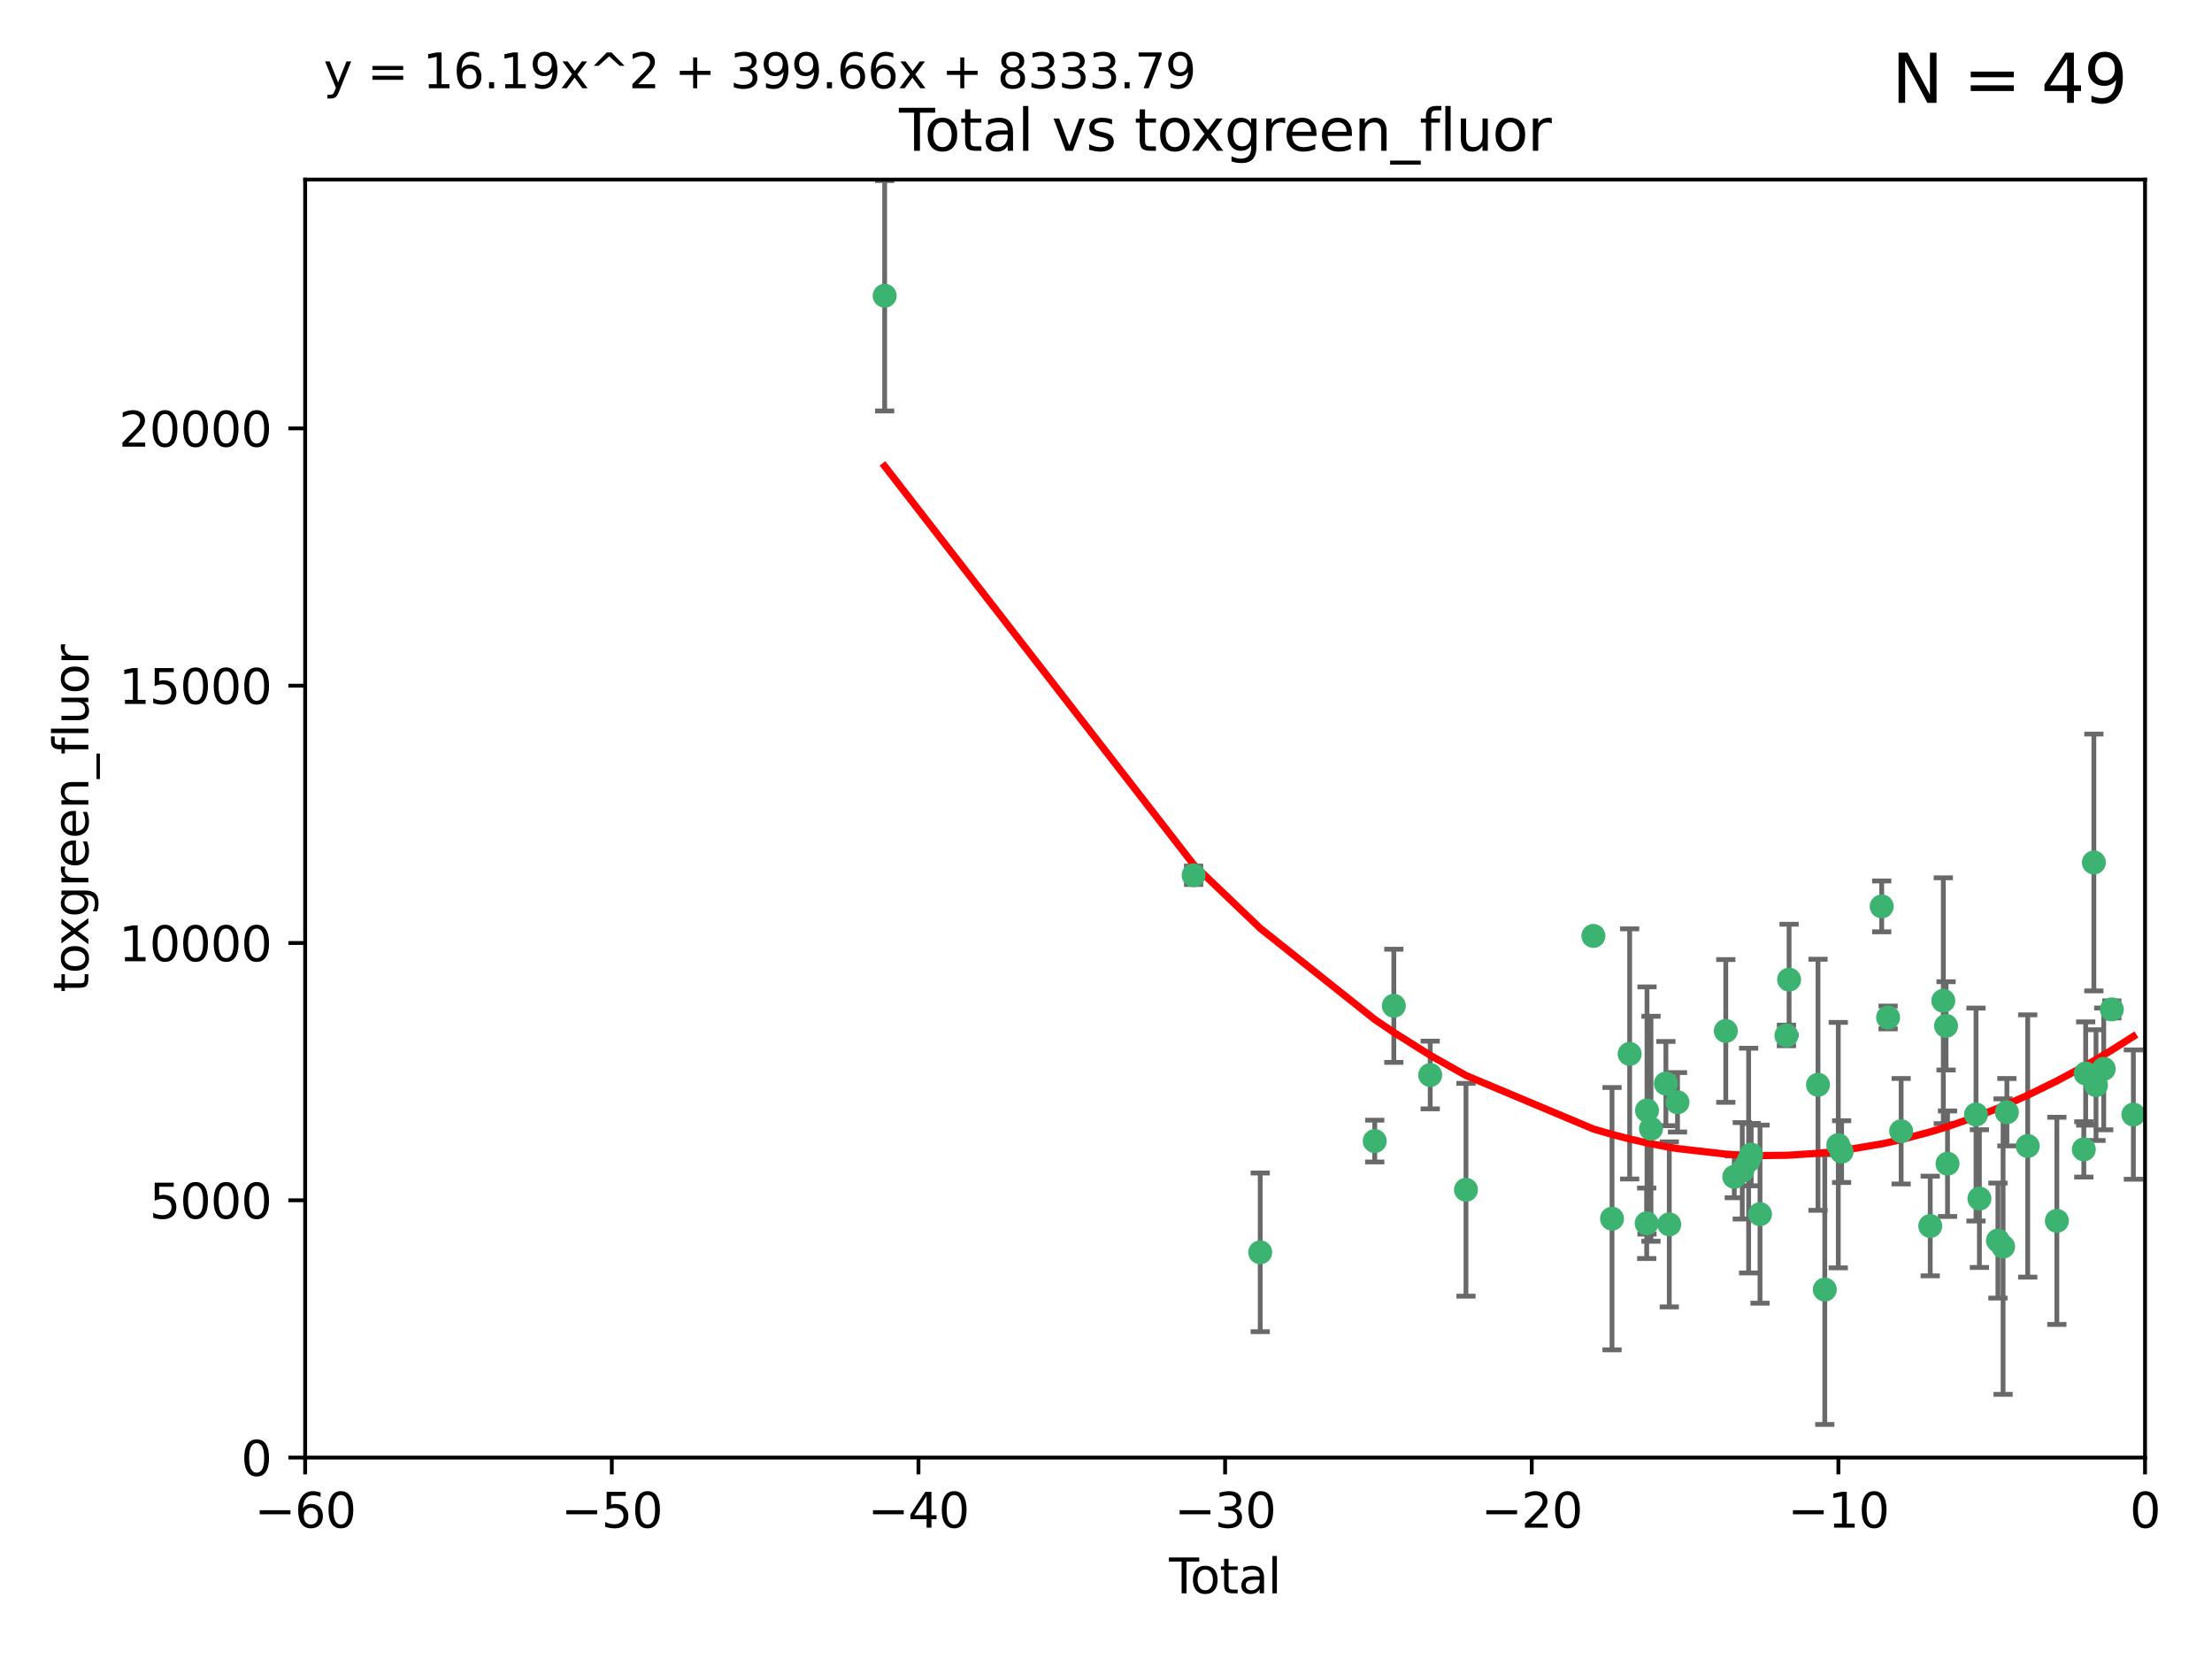 <?xml version="1.0" encoding="utf-8" standalone="no"?>
<!DOCTYPE svg PUBLIC "-//W3C//DTD SVG 1.1//EN"
  "http://www.w3.org/Graphics/SVG/1.1/DTD/svg11.dtd">
<svg xmlns:xlink="http://www.w3.org/1999/xlink" width="460.8pt" height="345.6pt" viewBox="0 0 460.8 345.6" xmlns="http://www.w3.org/2000/svg" version="1.1">
 <defs>
  <style type="text/css">*{stroke-linejoin: round; stroke-linecap: butt}</style>
 </defs>
 <g id="figure_1">
  <g id="patch_1">
   <path d="M 0 345.6 
L 460.8 345.6 
L 460.8 0 
L 0 0 
z
" style="fill: #ffffff"/>
  </g>
  <g id="axes_1">
   <g id="patch_2">
    <path d="M 63.571 303.64 
L 446.85 303.64 
L 446.85 37.411 
L 63.571 37.411 
z
" style="fill: #ffffff"/>
   </g>
   <g id="PathCollection_1">
    <defs>
     <path id="m7591c894c9" d="M 0 1.118 
C 0.297 1.118 0.581 1 0.791 0.791 
C 1 0.581 1.118 0.297 1.118 0 
C 1.118 -0.297 1 -0.581 0.791 -0.791 
C 0.581 -1 0.297 -1.118 0 -1.118 
C -0.297 -1.118 -0.581 -1 -0.791 -0.791 
C -1 -0.581 -1.118 -0.297 -1.118 0 
C -1.118 0.297 -1 0.581 -0.791 0.791 
C -0.581 1 -0.297 1.118 0 1.118 
z
" style="stroke: #3cb371"/>
    </defs>
    <g clip-path="url(#pc60fc31aae)">
     <use xlink:href="#m7591c894c9" x="184.294" y="61.614" style="fill: #3cb371; stroke: #3cb371"/>
     <use xlink:href="#m7591c894c9" x="248.655" y="182.332" style="fill: #3cb371; stroke: #3cb371"/>
     <use xlink:href="#m7591c894c9" x="262.527" y="260.882" style="fill: #3cb371; stroke: #3cb371"/>
     <use xlink:href="#m7591c894c9" x="286.384" y="237.705" style="fill: #3cb371; stroke: #3cb371"/>
     <use xlink:href="#m7591c894c9" x="290.359" y="209.523" style="fill: #3cb371; stroke: #3cb371"/>
     <use xlink:href="#m7591c894c9" x="297.94" y="223.946" style="fill: #3cb371; stroke: #3cb371"/>
     <use xlink:href="#m7591c894c9" x="305.391" y="247.854" style="fill: #3cb371; stroke: #3cb371"/>
     <use xlink:href="#m7591c894c9" x="331.936" y="194.97" style="fill: #3cb371; stroke: #3cb371"/>
     <use xlink:href="#m7591c894c9" x="335.814" y="253.874" style="fill: #3cb371; stroke: #3cb371"/>
     <use xlink:href="#m7591c894c9" x="339.487" y="219.551" style="fill: #3cb371; stroke: #3cb371"/>
     <use xlink:href="#m7591c894c9" x="343.038" y="254.837" style="fill: #3cb371; stroke: #3cb371"/>
     <use xlink:href="#m7591c894c9" x="343.102" y="231.332" style="fill: #3cb371; stroke: #3cb371"/>
     <use xlink:href="#m7591c894c9" x="343.931" y="235.142" style="fill: #3cb371; stroke: #3cb371"/>
     <use xlink:href="#m7591c894c9" x="347.037" y="225.726" style="fill: #3cb371; stroke: #3cb371"/>
     <use xlink:href="#m7591c894c9" x="347.742" y="255.06" style="fill: #3cb371; stroke: #3cb371"/>
     <use xlink:href="#m7591c894c9" x="349.456" y="229.629" style="fill: #3cb371; stroke: #3cb371"/>
     <use xlink:href="#m7591c894c9" x="359.516" y="214.763" style="fill: #3cb371; stroke: #3cb371"/>
     <use xlink:href="#m7591c894c9" x="361.283" y="245.158" style="fill: #3cb371; stroke: #3cb371"/>
     <use xlink:href="#m7591c894c9" x="362.948" y="243.9" style="fill: #3cb371; stroke: #3cb371"/>
     <use xlink:href="#m7591c894c9" x="364.272" y="241.77" style="fill: #3cb371; stroke: #3cb371"/>
     <use xlink:href="#m7591c894c9" x="364.803" y="240.53" style="fill: #3cb371; stroke: #3cb371"/>
     <use xlink:href="#m7591c894c9" x="366.641" y="252.93" style="fill: #3cb371; stroke: #3cb371"/>
     <use xlink:href="#m7591c894c9" x="372.144" y="215.703" style="fill: #3cb371; stroke: #3cb371"/>
     <use xlink:href="#m7591c894c9" x="372.7" y="204.074" style="fill: #3cb371; stroke: #3cb371"/>
     <use xlink:href="#m7591c894c9" x="378.726" y="225.982" style="fill: #3cb371; stroke: #3cb371"/>
     <use xlink:href="#m7591c894c9" x="380.137" y="268.646" style="fill: #3cb371; stroke: #3cb371"/>
     <use xlink:href="#m7591c894c9" x="382.948" y="238.546" style="fill: #3cb371; stroke: #3cb371"/>
     <use xlink:href="#m7591c894c9" x="383.643" y="239.903" style="fill: #3cb371; stroke: #3cb371"/>
     <use xlink:href="#m7591c894c9" x="391.995" y="188.817" style="fill: #3cb371; stroke: #3cb371"/>
     <use xlink:href="#m7591c894c9" x="393.325" y="211.954" style="fill: #3cb371; stroke: #3cb371"/>
     <use xlink:href="#m7591c894c9" x="396.044" y="235.652" style="fill: #3cb371; stroke: #3cb371"/>
     <use xlink:href="#m7591c894c9" x="402.103" y="255.398" style="fill: #3cb371; stroke: #3cb371"/>
     <use xlink:href="#m7591c894c9" x="404.828" y="208.467" style="fill: #3cb371; stroke: #3cb371"/>
     <use xlink:href="#m7591c894c9" x="405.4" y="213.709" style="fill: #3cb371; stroke: #3cb371"/>
     <use xlink:href="#m7591c894c9" x="405.704" y="242.42" style="fill: #3cb371; stroke: #3cb371"/>
     <use xlink:href="#m7591c894c9" x="411.637" y="232.178" style="fill: #3cb371; stroke: #3cb371"/>
     <use xlink:href="#m7591c894c9" x="412.347" y="249.688" style="fill: #3cb371; stroke: #3cb371"/>
     <use xlink:href="#m7591c894c9" x="416.205" y="258.434" style="fill: #3cb371; stroke: #3cb371"/>
     <use xlink:href="#m7591c894c9" x="417.282" y="259.693" style="fill: #3cb371; stroke: #3cb371"/>
     <use xlink:href="#m7591c894c9" x="418.073" y="231.695" style="fill: #3cb371; stroke: #3cb371"/>
     <use xlink:href="#m7591c894c9" x="422.412" y="238.73" style="fill: #3cb371; stroke: #3cb371"/>
     <use xlink:href="#m7591c894c9" x="428.481" y="254.326" style="fill: #3cb371; stroke: #3cb371"/>
     <use xlink:href="#m7591c894c9" x="434.097" y="239.436" style="fill: #3cb371; stroke: #3cb371"/>
     <use xlink:href="#m7591c894c9" x="434.484" y="223.629" style="fill: #3cb371; stroke: #3cb371"/>
     <use xlink:href="#m7591c894c9" x="436.193" y="179.671" style="fill: #3cb371; stroke: #3cb371"/>
     <use xlink:href="#m7591c894c9" x="436.637" y="226.048" style="fill: #3cb371; stroke: #3cb371"/>
     <use xlink:href="#m7591c894c9" x="438.245" y="222.67" style="fill: #3cb371; stroke: #3cb371"/>
     <use xlink:href="#m7591c894c9" x="439.928" y="210.275" style="fill: #3cb371; stroke: #3cb371"/>
     <use xlink:href="#m7591c894c9" x="444.423" y="232.185" style="fill: #3cb371; stroke: #3cb371"/>
    </g>
   </g>
   <g id="matplotlib.axis_1">
    <g id="xtick_1">
     <g id="line2d_1">
      <defs>
       <path id="m8a2d6b032f" d="M 0 0 
L 0 3.5 
" style="stroke: #000000; stroke-width: 0.8"/>
      </defs>
      <g>
       <use xlink:href="#m8a2d6b032f" x="63.571" y="303.64" style="stroke: #000000; stroke-width: 0.8"/>
      </g>
     </g>
     <g id="text_1">
      <!-- −60 -->
      <g transform="translate(53.019 318.238)scale(0.1 -0.1)">
       <defs>
        <path id="DejaVuSans-2212" d="M 678 2272 
L 4684 2272 
L 4684 1741 
L 678 1741 
L 678 2272 
z
" transform="scale(0.016)"/>
        <path id="DejaVuSans-36" d="M 2113 2584 
Q 1688 2584 1439 2293 
Q 1191 2003 1191 1497 
Q 1191 994 1439 701 
Q 1688 409 2113 409 
Q 2538 409 2786 701 
Q 3034 994 3034 1497 
Q 3034 2003 2786 2293 
Q 2538 2584 2113 2584 
z
M 3366 4563 
L 3366 3988 
Q 3128 4100 2886 4159 
Q 2644 4219 2406 4219 
Q 1781 4219 1451 3797 
Q 1122 3375 1075 2522 
Q 1259 2794 1537 2939 
Q 1816 3084 2150 3084 
Q 2853 3084 3261 2657 
Q 3669 2231 3669 1497 
Q 3669 778 3244 343 
Q 2819 -91 2113 -91 
Q 1303 -91 875 529 
Q 447 1150 447 2328 
Q 447 3434 972 4092 
Q 1497 4750 2381 4750 
Q 2619 4750 2861 4703 
Q 3103 4656 3366 4563 
z
" transform="scale(0.016)"/>
        <path id="DejaVuSans-30" d="M 2034 4250 
Q 1547 4250 1301 3770 
Q 1056 3291 1056 2328 
Q 1056 1369 1301 889 
Q 1547 409 2034 409 
Q 2525 409 2770 889 
Q 3016 1369 3016 2328 
Q 3016 3291 2770 3770 
Q 2525 4250 2034 4250 
z
M 2034 4750 
Q 2819 4750 3233 4129 
Q 3647 3509 3647 2328 
Q 3647 1150 3233 529 
Q 2819 -91 2034 -91 
Q 1250 -91 836 529 
Q 422 1150 422 2328 
Q 422 3509 836 4129 
Q 1250 4750 2034 4750 
z
" transform="scale(0.016)"/>
       </defs>
       <use xlink:href="#DejaVuSans-2212"/>
       <use xlink:href="#DejaVuSans-36" x="83.789"/>
       <use xlink:href="#DejaVuSans-30" x="147.412"/>
      </g>
     </g>
    </g>
    <g id="xtick_2">
     <g id="line2d_2">
      <g>
       <use xlink:href="#m8a2d6b032f" x="127.451" y="303.64" style="stroke: #000000; stroke-width: 0.8"/>
      </g>
     </g>
     <g id="text_2">
      <!-- −50 -->
      <g transform="translate(116.899 318.238)scale(0.1 -0.1)">
       <defs>
        <path id="DejaVuSans-35" d="M 691 4666 
L 3169 4666 
L 3169 4134 
L 1269 4134 
L 1269 2991 
Q 1406 3038 1543 3061 
Q 1681 3084 1819 3084 
Q 2600 3084 3056 2656 
Q 3513 2228 3513 1497 
Q 3513 744 3044 326 
Q 2575 -91 1722 -91 
Q 1428 -91 1123 -41 
Q 819 9 494 109 
L 494 744 
Q 775 591 1075 516 
Q 1375 441 1709 441 
Q 2250 441 2565 725 
Q 2881 1009 2881 1497 
Q 2881 1984 2565 2268 
Q 2250 2553 1709 2553 
Q 1456 2553 1204 2497 
Q 953 2441 691 2322 
L 691 4666 
z
" transform="scale(0.016)"/>
       </defs>
       <use xlink:href="#DejaVuSans-2212"/>
       <use xlink:href="#DejaVuSans-35" x="83.789"/>
       <use xlink:href="#DejaVuSans-30" x="147.412"/>
      </g>
     </g>
    </g>
    <g id="xtick_3">
     <g id="line2d_3">
      <g>
       <use xlink:href="#m8a2d6b032f" x="191.331" y="303.64" style="stroke: #000000; stroke-width: 0.8"/>
      </g>
     </g>
     <g id="text_3">
      <!-- −40 -->
      <g transform="translate(180.778 318.238)scale(0.1 -0.1)">
       <defs>
        <path id="DejaVuSans-34" d="M 2419 4116 
L 825 1625 
L 2419 1625 
L 2419 4116 
z
M 2253 4666 
L 3047 4666 
L 3047 1625 
L 3713 1625 
L 3713 1100 
L 3047 1100 
L 3047 0 
L 2419 0 
L 2419 1100 
L 313 1100 
L 313 1709 
L 2253 4666 
z
" transform="scale(0.016)"/>
       </defs>
       <use xlink:href="#DejaVuSans-2212"/>
       <use xlink:href="#DejaVuSans-34" x="83.789"/>
       <use xlink:href="#DejaVuSans-30" x="147.412"/>
      </g>
     </g>
    </g>
    <g id="xtick_4">
     <g id="line2d_4">
      <g>
       <use xlink:href="#m8a2d6b032f" x="255.211" y="303.64" style="stroke: #000000; stroke-width: 0.8"/>
      </g>
     </g>
     <g id="text_4">
      <!-- −30 -->
      <g transform="translate(244.658 318.238)scale(0.1 -0.1)">
       <defs>
        <path id="DejaVuSans-33" d="M 2597 2516 
Q 3050 2419 3304 2112 
Q 3559 1806 3559 1356 
Q 3559 666 3084 287 
Q 2609 -91 1734 -91 
Q 1441 -91 1130 -33 
Q 819 25 488 141 
L 488 750 
Q 750 597 1062 519 
Q 1375 441 1716 441 
Q 2309 441 2620 675 
Q 2931 909 2931 1356 
Q 2931 1769 2642 2001 
Q 2353 2234 1838 2234 
L 1294 2234 
L 1294 2753 
L 1863 2753 
Q 2328 2753 2575 2939 
Q 2822 3125 2822 3475 
Q 2822 3834 2567 4026 
Q 2313 4219 1838 4219 
Q 1578 4219 1281 4162 
Q 984 4106 628 3988 
L 628 4550 
Q 988 4650 1302 4700 
Q 1616 4750 1894 4750 
Q 2613 4750 3031 4423 
Q 3450 4097 3450 3541 
Q 3450 3153 3228 2886 
Q 3006 2619 2597 2516 
z
" transform="scale(0.016)"/>
       </defs>
       <use xlink:href="#DejaVuSans-2212"/>
       <use xlink:href="#DejaVuSans-33" x="83.789"/>
       <use xlink:href="#DejaVuSans-30" x="147.412"/>
      </g>
     </g>
    </g>
    <g id="xtick_5">
     <g id="line2d_5">
      <g>
       <use xlink:href="#m8a2d6b032f" x="319.09" y="303.64" style="stroke: #000000; stroke-width: 0.8"/>
      </g>
     </g>
     <g id="text_5">
      <!-- −20 -->
      <g transform="translate(308.538 318.238)scale(0.1 -0.1)">
       <defs>
        <path id="DejaVuSans-32" d="M 1228 531 
L 3431 531 
L 3431 0 
L 469 0 
L 469 531 
Q 828 903 1448 1529 
Q 2069 2156 2228 2338 
Q 2531 2678 2651 2914 
Q 2772 3150 2772 3378 
Q 2772 3750 2511 3984 
Q 2250 4219 1831 4219 
Q 1534 4219 1204 4116 
Q 875 4013 500 3803 
L 500 4441 
Q 881 4594 1212 4672 
Q 1544 4750 1819 4750 
Q 2544 4750 2975 4387 
Q 3406 4025 3406 3419 
Q 3406 3131 3298 2873 
Q 3191 2616 2906 2266 
Q 2828 2175 2409 1742 
Q 1991 1309 1228 531 
z
" transform="scale(0.016)"/>
       </defs>
       <use xlink:href="#DejaVuSans-2212"/>
       <use xlink:href="#DejaVuSans-32" x="83.789"/>
       <use xlink:href="#DejaVuSans-30" x="147.412"/>
      </g>
     </g>
    </g>
    <g id="xtick_6">
     <g id="line2d_6">
      <g>
       <use xlink:href="#m8a2d6b032f" x="382.97" y="303.64" style="stroke: #000000; stroke-width: 0.8"/>
      </g>
     </g>
     <g id="text_6">
      <!-- −10 -->
      <g transform="translate(372.418 318.238)scale(0.1 -0.1)">
       <defs>
        <path id="DejaVuSans-31" d="M 794 531 
L 1825 531 
L 1825 4091 
L 703 3866 
L 703 4441 
L 1819 4666 
L 2450 4666 
L 2450 531 
L 3481 531 
L 3481 0 
L 794 0 
L 794 531 
z
" transform="scale(0.016)"/>
       </defs>
       <use xlink:href="#DejaVuSans-2212"/>
       <use xlink:href="#DejaVuSans-31" x="83.789"/>
       <use xlink:href="#DejaVuSans-30" x="147.412"/>
      </g>
     </g>
    </g>
    <g id="xtick_7">
     <g id="line2d_7">
      <g>
       <use xlink:href="#m8a2d6b032f" x="446.85" y="303.64" style="stroke: #000000; stroke-width: 0.8"/>
      </g>
     </g>
     <g id="text_7">
      <!-- 0 -->
      <g transform="translate(443.669 318.238)scale(0.1 -0.1)">
       <use xlink:href="#DejaVuSans-30"/>
      </g>
     </g>
    </g>
    <g id="text_8">
     <!-- Total -->
     <g transform="translate(243.534 331.917)scale(0.1 -0.1)">
      <defs>
       <path id="DejaVuSans-54" d="M -19 4666 
L 3928 4666 
L 3928 4134 
L 2272 4134 
L 2272 0 
L 1638 0 
L 1638 4134 
L -19 4134 
L -19 4666 
z
" transform="scale(0.016)"/>
       <path id="DejaVuSans-6f" d="M 1959 3097 
Q 1497 3097 1228 2736 
Q 959 2375 959 1747 
Q 959 1119 1226 758 
Q 1494 397 1959 397 
Q 2419 397 2687 759 
Q 2956 1122 2956 1747 
Q 2956 2369 2687 2733 
Q 2419 3097 1959 3097 
z
M 1959 3584 
Q 2709 3584 3137 3096 
Q 3566 2609 3566 1747 
Q 3566 888 3137 398 
Q 2709 -91 1959 -91 
Q 1206 -91 779 398 
Q 353 888 353 1747 
Q 353 2609 779 3096 
Q 1206 3584 1959 3584 
z
" transform="scale(0.016)"/>
       <path id="DejaVuSans-74" d="M 1172 4494 
L 1172 3500 
L 2356 3500 
L 2356 3053 
L 1172 3053 
L 1172 1153 
Q 1172 725 1289 603 
Q 1406 481 1766 481 
L 2356 481 
L 2356 0 
L 1766 0 
Q 1100 0 847 248 
Q 594 497 594 1153 
L 594 3053 
L 172 3053 
L 172 3500 
L 594 3500 
L 594 4494 
L 1172 4494 
z
" transform="scale(0.016)"/>
       <path id="DejaVuSans-61" d="M 2194 1759 
Q 1497 1759 1228 1600 
Q 959 1441 959 1056 
Q 959 750 1161 570 
Q 1363 391 1709 391 
Q 2188 391 2477 730 
Q 2766 1069 2766 1631 
L 2766 1759 
L 2194 1759 
z
M 3341 1997 
L 3341 0 
L 2766 0 
L 2766 531 
Q 2569 213 2275 61 
Q 1981 -91 1556 -91 
Q 1019 -91 701 211 
Q 384 513 384 1019 
Q 384 1609 779 1909 
Q 1175 2209 1959 2209 
L 2766 2209 
L 2766 2266 
Q 2766 2663 2505 2880 
Q 2244 3097 1772 3097 
Q 1472 3097 1187 3025 
Q 903 2953 641 2809 
L 641 3341 
Q 956 3463 1253 3523 
Q 1550 3584 1831 3584 
Q 2591 3584 2966 3190 
Q 3341 2797 3341 1997 
z
" transform="scale(0.016)"/>
       <path id="DejaVuSans-6c" d="M 603 4863 
L 1178 4863 
L 1178 0 
L 603 0 
L 603 4863 
z
" transform="scale(0.016)"/>
      </defs>
      <use xlink:href="#DejaVuSans-54"/>
      <use xlink:href="#DejaVuSans-6f" x="44.084"/>
      <use xlink:href="#DejaVuSans-74" x="105.266"/>
      <use xlink:href="#DejaVuSans-61" x="144.475"/>
      <use xlink:href="#DejaVuSans-6c" x="205.754"/>
     </g>
    </g>
   </g>
   <g id="matplotlib.axis_2">
    <g id="ytick_1">
     <g id="line2d_8">
      <defs>
       <path id="m6b37a0cf6c" d="M 0 0 
L -3.5 0 
" style="stroke: #000000; stroke-width: 0.8"/>
      </defs>
      <g>
       <use xlink:href="#m6b37a0cf6c" x="63.571" y="303.64" style="stroke: #000000; stroke-width: 0.8"/>
      </g>
     </g>
     <g id="text_9">
      <!-- 0 -->
      <g transform="translate(50.209 307.439)scale(0.1 -0.1)">
       <use xlink:href="#DejaVuSans-30"/>
      </g>
     </g>
    </g>
    <g id="ytick_2">
     <g id="line2d_9">
      <g>
       <use xlink:href="#m6b37a0cf6c" x="63.571" y="250.04" style="stroke: #000000; stroke-width: 0.8"/>
      </g>
     </g>
     <g id="text_10">
      <!-- 5000 -->
      <g transform="translate(31.121 253.84)scale(0.1 -0.1)">
       <use xlink:href="#DejaVuSans-35"/>
       <use xlink:href="#DejaVuSans-30" x="63.623"/>
       <use xlink:href="#DejaVuSans-30" x="127.246"/>
       <use xlink:href="#DejaVuSans-30" x="190.869"/>
      </g>
     </g>
    </g>
    <g id="ytick_3">
     <g id="line2d_10">
      <g>
       <use xlink:href="#m6b37a0cf6c" x="63.571" y="196.441" style="stroke: #000000; stroke-width: 0.8"/>
      </g>
     </g>
     <g id="text_11">
      <!-- 10000 -->
      <g transform="translate(24.759 200.24)scale(0.1 -0.1)">
       <use xlink:href="#DejaVuSans-31"/>
       <use xlink:href="#DejaVuSans-30" x="63.623"/>
       <use xlink:href="#DejaVuSans-30" x="127.246"/>
       <use xlink:href="#DejaVuSans-30" x="190.869"/>
       <use xlink:href="#DejaVuSans-30" x="254.492"/>
      </g>
     </g>
    </g>
    <g id="ytick_4">
     <g id="line2d_11">
      <g>
       <use xlink:href="#m6b37a0cf6c" x="63.571" y="142.841" style="stroke: #000000; stroke-width: 0.8"/>
      </g>
     </g>
     <g id="text_12">
      <!-- 15000 -->
      <g transform="translate(24.759 146.64)scale(0.1 -0.1)">
       <use xlink:href="#DejaVuSans-31"/>
       <use xlink:href="#DejaVuSans-35" x="63.623"/>
       <use xlink:href="#DejaVuSans-30" x="127.246"/>
       <use xlink:href="#DejaVuSans-30" x="190.869"/>
       <use xlink:href="#DejaVuSans-30" x="254.492"/>
      </g>
     </g>
    </g>
    <g id="ytick_5">
     <g id="line2d_12">
      <g>
       <use xlink:href="#m6b37a0cf6c" x="63.571" y="89.242" style="stroke: #000000; stroke-width: 0.8"/>
      </g>
     </g>
     <g id="text_13">
      <!-- 20000 -->
      <g transform="translate(24.759 93.041)scale(0.1 -0.1)">
       <use xlink:href="#DejaVuSans-32"/>
       <use xlink:href="#DejaVuSans-30" x="63.623"/>
       <use xlink:href="#DejaVuSans-30" x="127.246"/>
       <use xlink:href="#DejaVuSans-30" x="190.869"/>
       <use xlink:href="#DejaVuSans-30" x="254.492"/>
      </g>
     </g>
    </g>
    <g id="text_14">
     <!-- toxgreen_fluor -->
     <g transform="translate(18.401 206.72)rotate(-90)scale(0.1 -0.1)">
      <defs>
       <path id="DejaVuSans-78" d="M 3513 3500 
L 2247 1797 
L 3578 0 
L 2900 0 
L 1881 1375 
L 863 0 
L 184 0 
L 1544 1831 
L 300 3500 
L 978 3500 
L 1906 2253 
L 2834 3500 
L 3513 3500 
z
" transform="scale(0.016)"/>
       <path id="DejaVuSans-67" d="M 2906 1791 
Q 2906 2416 2648 2759 
Q 2391 3103 1925 3103 
Q 1463 3103 1205 2759 
Q 947 2416 947 1791 
Q 947 1169 1205 825 
Q 1463 481 1925 481 
Q 2391 481 2648 825 
Q 2906 1169 2906 1791 
z
M 3481 434 
Q 3481 -459 3084 -895 
Q 2688 -1331 1869 -1331 
Q 1566 -1331 1297 -1286 
Q 1028 -1241 775 -1147 
L 775 -588 
Q 1028 -725 1275 -790 
Q 1522 -856 1778 -856 
Q 2344 -856 2625 -561 
Q 2906 -266 2906 331 
L 2906 616 
Q 2728 306 2450 153 
Q 2172 0 1784 0 
Q 1141 0 747 490 
Q 353 981 353 1791 
Q 353 2603 747 3093 
Q 1141 3584 1784 3584 
Q 2172 3584 2450 3431 
Q 2728 3278 2906 2969 
L 2906 3500 
L 3481 3500 
L 3481 434 
z
" transform="scale(0.016)"/>
       <path id="DejaVuSans-72" d="M 2631 2963 
Q 2534 3019 2420 3045 
Q 2306 3072 2169 3072 
Q 1681 3072 1420 2755 
Q 1159 2438 1159 1844 
L 1159 0 
L 581 0 
L 581 3500 
L 1159 3500 
L 1159 2956 
Q 1341 3275 1631 3429 
Q 1922 3584 2338 3584 
Q 2397 3584 2469 3576 
Q 2541 3569 2628 3553 
L 2631 2963 
z
" transform="scale(0.016)"/>
       <path id="DejaVuSans-65" d="M 3597 1894 
L 3597 1613 
L 953 1613 
Q 991 1019 1311 708 
Q 1631 397 2203 397 
Q 2534 397 2845 478 
Q 3156 559 3463 722 
L 3463 178 
Q 3153 47 2828 -22 
Q 2503 -91 2169 -91 
Q 1331 -91 842 396 
Q 353 884 353 1716 
Q 353 2575 817 3079 
Q 1281 3584 2069 3584 
Q 2775 3584 3186 3129 
Q 3597 2675 3597 1894 
z
M 3022 2063 
Q 3016 2534 2758 2815 
Q 2500 3097 2075 3097 
Q 1594 3097 1305 2825 
Q 1016 2553 972 2059 
L 3022 2063 
z
" transform="scale(0.016)"/>
       <path id="DejaVuSans-6e" d="M 3513 2113 
L 3513 0 
L 2938 0 
L 2938 2094 
Q 2938 2591 2744 2837 
Q 2550 3084 2163 3084 
Q 1697 3084 1428 2787 
Q 1159 2491 1159 1978 
L 1159 0 
L 581 0 
L 581 3500 
L 1159 3500 
L 1159 2956 
Q 1366 3272 1645 3428 
Q 1925 3584 2291 3584 
Q 2894 3584 3203 3211 
Q 3513 2838 3513 2113 
z
" transform="scale(0.016)"/>
       <path id="DejaVuSans-5f" d="M 3263 -1063 
L 3263 -1509 
L -63 -1509 
L -63 -1063 
L 3263 -1063 
z
" transform="scale(0.016)"/>
       <path id="DejaVuSans-66" d="M 2375 4863 
L 2375 4384 
L 1825 4384 
Q 1516 4384 1395 4259 
Q 1275 4134 1275 3809 
L 1275 3500 
L 2222 3500 
L 2222 3053 
L 1275 3053 
L 1275 0 
L 697 0 
L 697 3053 
L 147 3053 
L 147 3500 
L 697 3500 
L 697 3744 
Q 697 4328 969 4595 
Q 1241 4863 1831 4863 
L 2375 4863 
z
" transform="scale(0.016)"/>
       <path id="DejaVuSans-75" d="M 544 1381 
L 544 3500 
L 1119 3500 
L 1119 1403 
Q 1119 906 1312 657 
Q 1506 409 1894 409 
Q 2359 409 2629 706 
Q 2900 1003 2900 1516 
L 2900 3500 
L 3475 3500 
L 3475 0 
L 2900 0 
L 2900 538 
Q 2691 219 2414 64 
Q 2138 -91 1772 -91 
Q 1169 -91 856 284 
Q 544 659 544 1381 
z
M 1991 3584 
L 1991 3584 
z
" transform="scale(0.016)"/>
      </defs>
      <use xlink:href="#DejaVuSans-74"/>
      <use xlink:href="#DejaVuSans-6f" x="39.209"/>
      <use xlink:href="#DejaVuSans-78" x="97.266"/>
      <use xlink:href="#DejaVuSans-67" x="156.445"/>
      <use xlink:href="#DejaVuSans-72" x="219.922"/>
      <use xlink:href="#DejaVuSans-65" x="258.785"/>
      <use xlink:href="#DejaVuSans-65" x="320.309"/>
      <use xlink:href="#DejaVuSans-6e" x="381.832"/>
      <use xlink:href="#DejaVuSans-5f" x="445.211"/>
      <use xlink:href="#DejaVuSans-66" x="495.211"/>
      <use xlink:href="#DejaVuSans-6c" x="530.416"/>
      <use xlink:href="#DejaVuSans-75" x="558.199"/>
      <use xlink:href="#DejaVuSans-6f" x="621.578"/>
      <use xlink:href="#DejaVuSans-72" x="682.76"/>
     </g>
    </g>
   </g>
   <g id="LineCollection_1">
    <path d="M 184.294 85.61 
L 184.294 37.617 
" clip-path="url(#pc60fc31aae)" style="fill: none; stroke: #696969"/>
    <path d="M 248.655 184.246 
L 248.655 180.418 
" clip-path="url(#pc60fc31aae)" style="fill: none; stroke: #696969"/>
    <path d="M 262.527 277.405 
L 262.527 244.359 
" clip-path="url(#pc60fc31aae)" style="fill: none; stroke: #696969"/>
    <path d="M 286.384 242.055 
L 286.384 233.355 
" clip-path="url(#pc60fc31aae)" style="fill: none; stroke: #696969"/>
    <path d="M 290.359 221.309 
L 290.359 197.738 
" clip-path="url(#pc60fc31aae)" style="fill: none; stroke: #696969"/>
    <path d="M 297.94 231 
L 297.94 216.893 
" clip-path="url(#pc60fc31aae)" style="fill: none; stroke: #696969"/>
    <path d="M 305.391 270.017 
L 305.391 225.69 
" clip-path="url(#pc60fc31aae)" style="fill: none; stroke: #696969"/>
    <path d="M 331.936 196.069 
L 331.936 193.871 
" clip-path="url(#pc60fc31aae)" style="fill: none; stroke: #696969"/>
    <path d="M 335.814 281.2 
L 335.814 226.547 
" clip-path="url(#pc60fc31aae)" style="fill: none; stroke: #696969"/>
    <path d="M 339.487 245.607 
L 339.487 193.496 
" clip-path="url(#pc60fc31aae)" style="fill: none; stroke: #696969"/>
    <path d="M 343.038 262.177 
L 343.038 247.498 
" clip-path="url(#pc60fc31aae)" style="fill: none; stroke: #696969"/>
    <path d="M 343.102 257.083 
L 343.102 205.581 
" clip-path="url(#pc60fc31aae)" style="fill: none; stroke: #696969"/>
    <path d="M 343.931 258.576 
L 343.931 211.708 
" clip-path="url(#pc60fc31aae)" style="fill: none; stroke: #696969"/>
    <path d="M 347.037 234.503 
L 347.037 216.949 
" clip-path="url(#pc60fc31aae)" style="fill: none; stroke: #696969"/>
    <path d="M 347.742 272.254 
L 347.742 237.865 
" clip-path="url(#pc60fc31aae)" style="fill: none; stroke: #696969"/>
    <path d="M 349.456 235.82 
L 349.456 223.438 
" clip-path="url(#pc60fc31aae)" style="fill: none; stroke: #696969"/>
    <path d="M 359.516 229.631 
L 359.516 199.894 
" clip-path="url(#pc60fc31aae)" style="fill: none; stroke: #696969"/>
    <path d="M 361.283 249.512 
L 361.283 240.804 
" clip-path="url(#pc60fc31aae)" style="fill: none; stroke: #696969"/>
    <path d="M 362.948 253.944 
L 362.948 233.856 
" clip-path="url(#pc60fc31aae)" style="fill: none; stroke: #696969"/>
    <path d="M 364.272 265.181 
L 364.272 218.36 
" clip-path="url(#pc60fc31aae)" style="fill: none; stroke: #696969"/>
    <path d="M 364.803 247.025 
L 364.803 234.035 
" clip-path="url(#pc60fc31aae)" style="fill: none; stroke: #696969"/>
    <path d="M 366.641 271.48 
L 366.641 234.38 
" clip-path="url(#pc60fc31aae)" style="fill: none; stroke: #696969"/>
    <path d="M 372.144 217.852 
L 372.144 213.554 
" clip-path="url(#pc60fc31aae)" style="fill: none; stroke: #696969"/>
    <path d="M 372.7 215.616 
L 372.7 192.533 
" clip-path="url(#pc60fc31aae)" style="fill: none; stroke: #696969"/>
    <path d="M 378.726 252.135 
L 378.726 199.829 
" clip-path="url(#pc60fc31aae)" style="fill: none; stroke: #696969"/>
    <path d="M 380.137 296.735 
L 380.137 240.557 
" clip-path="url(#pc60fc31aae)" style="fill: none; stroke: #696969"/>
    <path d="M 382.948 264.108 
L 382.948 212.985 
" clip-path="url(#pc60fc31aae)" style="fill: none; stroke: #696969"/>
    <path d="M 383.643 246.339 
L 383.643 233.468 
" clip-path="url(#pc60fc31aae)" style="fill: none; stroke: #696969"/>
    <path d="M 391.995 194.112 
L 391.995 183.522 
" clip-path="url(#pc60fc31aae)" style="fill: none; stroke: #696969"/>
    <path d="M 393.325 214.326 
L 393.325 209.582 
" clip-path="url(#pc60fc31aae)" style="fill: none; stroke: #696969"/>
    <path d="M 396.044 246.639 
L 396.044 224.665 
" clip-path="url(#pc60fc31aae)" style="fill: none; stroke: #696969"/>
    <path d="M 402.103 265.779 
L 402.103 245.016 
" clip-path="url(#pc60fc31aae)" style="fill: none; stroke: #696969"/>
    <path d="M 404.828 234.067 
L 404.828 182.867 
" clip-path="url(#pc60fc31aae)" style="fill: none; stroke: #696969"/>
    <path d="M 405.4 222.902 
L 405.4 204.517 
" clip-path="url(#pc60fc31aae)" style="fill: none; stroke: #696969"/>
    <path d="M 405.704 253.407 
L 405.704 231.433 
" clip-path="url(#pc60fc31aae)" style="fill: none; stroke: #696969"/>
    <path d="M 411.637 254.353 
L 411.637 210.003 
" clip-path="url(#pc60fc31aae)" style="fill: none; stroke: #696969"/>
    <path d="M 412.347 264.032 
L 412.347 235.343 
" clip-path="url(#pc60fc31aae)" style="fill: none; stroke: #696969"/>
    <path d="M 416.205 270.418 
L 416.205 246.45 
" clip-path="url(#pc60fc31aae)" style="fill: none; stroke: #696969"/>
    <path d="M 417.282 290.471 
L 417.282 228.914 
" clip-path="url(#pc60fc31aae)" style="fill: none; stroke: #696969"/>
    <path d="M 418.073 238.714 
L 418.073 224.675 
" clip-path="url(#pc60fc31aae)" style="fill: none; stroke: #696969"/>
    <path d="M 422.412 266.049 
L 422.412 211.412 
" clip-path="url(#pc60fc31aae)" style="fill: none; stroke: #696969"/>
    <path d="M 428.481 275.902 
L 428.481 232.749 
" clip-path="url(#pc60fc31aae)" style="fill: none; stroke: #696969"/>
    <path d="M 434.097 245.198 
L 434.097 233.675 
" clip-path="url(#pc60fc31aae)" style="fill: none; stroke: #696969"/>
    <path d="M 434.484 234.381 
L 434.484 212.876 
" clip-path="url(#pc60fc31aae)" style="fill: none; stroke: #696969"/>
    <path d="M 436.193 206.424 
L 436.193 152.918 
" clip-path="url(#pc60fc31aae)" style="fill: none; stroke: #696969"/>
    <path d="M 436.637 237.582 
L 436.637 214.514 
" clip-path="url(#pc60fc31aae)" style="fill: none; stroke: #696969"/>
    <path d="M 438.245 235.358 
L 438.245 209.982 
" clip-path="url(#pc60fc31aae)" style="fill: none; stroke: #696969"/>
    <path d="M 439.928 212.053 
L 439.928 208.496 
" clip-path="url(#pc60fc31aae)" style="fill: none; stroke: #696969"/>
    <path d="M 444.423 245.657 
L 444.423 218.714 
" clip-path="url(#pc60fc31aae)" style="fill: none; stroke: #696969"/>
   </g>
   <g id="line2d_13">
    <defs>
     <path id="m77552a5834" d="M 2 0 
L -2 -0 
" style="stroke: #696969"/>
    </defs>
    <g clip-path="url(#pc60fc31aae)">
     <use xlink:href="#m77552a5834" x="184.294" y="85.61" style="fill: #696969; stroke: #696969"/>
     <use xlink:href="#m77552a5834" x="248.655" y="184.246" style="fill: #696969; stroke: #696969"/>
     <use xlink:href="#m77552a5834" x="262.527" y="277.405" style="fill: #696969; stroke: #696969"/>
     <use xlink:href="#m77552a5834" x="286.384" y="242.055" style="fill: #696969; stroke: #696969"/>
     <use xlink:href="#m77552a5834" x="290.359" y="221.309" style="fill: #696969; stroke: #696969"/>
     <use xlink:href="#m77552a5834" x="297.94" y="231" style="fill: #696969; stroke: #696969"/>
     <use xlink:href="#m77552a5834" x="305.391" y="270.017" style="fill: #696969; stroke: #696969"/>
     <use xlink:href="#m77552a5834" x="331.936" y="196.069" style="fill: #696969; stroke: #696969"/>
     <use xlink:href="#m77552a5834" x="335.814" y="281.2" style="fill: #696969; stroke: #696969"/>
     <use xlink:href="#m77552a5834" x="339.487" y="245.607" style="fill: #696969; stroke: #696969"/>
     <use xlink:href="#m77552a5834" x="343.038" y="262.177" style="fill: #696969; stroke: #696969"/>
     <use xlink:href="#m77552a5834" x="343.102" y="257.083" style="fill: #696969; stroke: #696969"/>
     <use xlink:href="#m77552a5834" x="343.931" y="258.576" style="fill: #696969; stroke: #696969"/>
     <use xlink:href="#m77552a5834" x="347.037" y="234.503" style="fill: #696969; stroke: #696969"/>
     <use xlink:href="#m77552a5834" x="347.742" y="272.254" style="fill: #696969; stroke: #696969"/>
     <use xlink:href="#m77552a5834" x="349.456" y="235.82" style="fill: #696969; stroke: #696969"/>
     <use xlink:href="#m77552a5834" x="359.516" y="229.631" style="fill: #696969; stroke: #696969"/>
     <use xlink:href="#m77552a5834" x="361.283" y="249.512" style="fill: #696969; stroke: #696969"/>
     <use xlink:href="#m77552a5834" x="362.948" y="253.944" style="fill: #696969; stroke: #696969"/>
     <use xlink:href="#m77552a5834" x="364.272" y="265.181" style="fill: #696969; stroke: #696969"/>
     <use xlink:href="#m77552a5834" x="364.803" y="247.025" style="fill: #696969; stroke: #696969"/>
     <use xlink:href="#m77552a5834" x="366.641" y="271.48" style="fill: #696969; stroke: #696969"/>
     <use xlink:href="#m77552a5834" x="372.144" y="217.852" style="fill: #696969; stroke: #696969"/>
     <use xlink:href="#m77552a5834" x="372.7" y="215.616" style="fill: #696969; stroke: #696969"/>
     <use xlink:href="#m77552a5834" x="378.726" y="252.135" style="fill: #696969; stroke: #696969"/>
     <use xlink:href="#m77552a5834" x="380.137" y="296.735" style="fill: #696969; stroke: #696969"/>
     <use xlink:href="#m77552a5834" x="382.948" y="264.108" style="fill: #696969; stroke: #696969"/>
     <use xlink:href="#m77552a5834" x="383.643" y="246.339" style="fill: #696969; stroke: #696969"/>
     <use xlink:href="#m77552a5834" x="391.995" y="194.112" style="fill: #696969; stroke: #696969"/>
     <use xlink:href="#m77552a5834" x="393.325" y="214.326" style="fill: #696969; stroke: #696969"/>
     <use xlink:href="#m77552a5834" x="396.044" y="246.639" style="fill: #696969; stroke: #696969"/>
     <use xlink:href="#m77552a5834" x="402.103" y="265.779" style="fill: #696969; stroke: #696969"/>
     <use xlink:href="#m77552a5834" x="404.828" y="234.067" style="fill: #696969; stroke: #696969"/>
     <use xlink:href="#m77552a5834" x="405.4" y="222.902" style="fill: #696969; stroke: #696969"/>
     <use xlink:href="#m77552a5834" x="405.704" y="253.407" style="fill: #696969; stroke: #696969"/>
     <use xlink:href="#m77552a5834" x="411.637" y="254.353" style="fill: #696969; stroke: #696969"/>
     <use xlink:href="#m77552a5834" x="412.347" y="264.032" style="fill: #696969; stroke: #696969"/>
     <use xlink:href="#m77552a5834" x="416.205" y="270.418" style="fill: #696969; stroke: #696969"/>
     <use xlink:href="#m77552a5834" x="417.282" y="290.471" style="fill: #696969; stroke: #696969"/>
     <use xlink:href="#m77552a5834" x="418.073" y="238.714" style="fill: #696969; stroke: #696969"/>
     <use xlink:href="#m77552a5834" x="422.412" y="266.049" style="fill: #696969; stroke: #696969"/>
     <use xlink:href="#m77552a5834" x="428.481" y="275.902" style="fill: #696969; stroke: #696969"/>
     <use xlink:href="#m77552a5834" x="434.097" y="245.198" style="fill: #696969; stroke: #696969"/>
     <use xlink:href="#m77552a5834" x="434.484" y="234.381" style="fill: #696969; stroke: #696969"/>
     <use xlink:href="#m77552a5834" x="436.193" y="206.424" style="fill: #696969; stroke: #696969"/>
     <use xlink:href="#m77552a5834" x="436.637" y="237.582" style="fill: #696969; stroke: #696969"/>
     <use xlink:href="#m77552a5834" x="438.245" y="235.358" style="fill: #696969; stroke: #696969"/>
     <use xlink:href="#m77552a5834" x="439.928" y="212.053" style="fill: #696969; stroke: #696969"/>
     <use xlink:href="#m77552a5834" x="444.423" y="245.657" style="fill: #696969; stroke: #696969"/>
    </g>
   </g>
   <g id="line2d_14">
    <g clip-path="url(#pc60fc31aae)">
     <use xlink:href="#m77552a5834" x="184.294" y="37.617" style="fill: #696969; stroke: #696969"/>
     <use xlink:href="#m77552a5834" x="248.655" y="180.418" style="fill: #696969; stroke: #696969"/>
     <use xlink:href="#m77552a5834" x="262.527" y="244.359" style="fill: #696969; stroke: #696969"/>
     <use xlink:href="#m77552a5834" x="286.384" y="233.355" style="fill: #696969; stroke: #696969"/>
     <use xlink:href="#m77552a5834" x="290.359" y="197.738" style="fill: #696969; stroke: #696969"/>
     <use xlink:href="#m77552a5834" x="297.94" y="216.893" style="fill: #696969; stroke: #696969"/>
     <use xlink:href="#m77552a5834" x="305.391" y="225.69" style="fill: #696969; stroke: #696969"/>
     <use xlink:href="#m77552a5834" x="331.936" y="193.871" style="fill: #696969; stroke: #696969"/>
     <use xlink:href="#m77552a5834" x="335.814" y="226.547" style="fill: #696969; stroke: #696969"/>
     <use xlink:href="#m77552a5834" x="339.487" y="193.496" style="fill: #696969; stroke: #696969"/>
     <use xlink:href="#m77552a5834" x="343.038" y="247.498" style="fill: #696969; stroke: #696969"/>
     <use xlink:href="#m77552a5834" x="343.102" y="205.581" style="fill: #696969; stroke: #696969"/>
     <use xlink:href="#m77552a5834" x="343.931" y="211.708" style="fill: #696969; stroke: #696969"/>
     <use xlink:href="#m77552a5834" x="347.037" y="216.949" style="fill: #696969; stroke: #696969"/>
     <use xlink:href="#m77552a5834" x="347.742" y="237.865" style="fill: #696969; stroke: #696969"/>
     <use xlink:href="#m77552a5834" x="349.456" y="223.438" style="fill: #696969; stroke: #696969"/>
     <use xlink:href="#m77552a5834" x="359.516" y="199.894" style="fill: #696969; stroke: #696969"/>
     <use xlink:href="#m77552a5834" x="361.283" y="240.804" style="fill: #696969; stroke: #696969"/>
     <use xlink:href="#m77552a5834" x="362.948" y="233.856" style="fill: #696969; stroke: #696969"/>
     <use xlink:href="#m77552a5834" x="364.272" y="218.36" style="fill: #696969; stroke: #696969"/>
     <use xlink:href="#m77552a5834" x="364.803" y="234.035" style="fill: #696969; stroke: #696969"/>
     <use xlink:href="#m77552a5834" x="366.641" y="234.38" style="fill: #696969; stroke: #696969"/>
     <use xlink:href="#m77552a5834" x="372.144" y="213.554" style="fill: #696969; stroke: #696969"/>
     <use xlink:href="#m77552a5834" x="372.7" y="192.533" style="fill: #696969; stroke: #696969"/>
     <use xlink:href="#m77552a5834" x="378.726" y="199.829" style="fill: #696969; stroke: #696969"/>
     <use xlink:href="#m77552a5834" x="380.137" y="240.557" style="fill: #696969; stroke: #696969"/>
     <use xlink:href="#m77552a5834" x="382.948" y="212.985" style="fill: #696969; stroke: #696969"/>
     <use xlink:href="#m77552a5834" x="383.643" y="233.468" style="fill: #696969; stroke: #696969"/>
     <use xlink:href="#m77552a5834" x="391.995" y="183.522" style="fill: #696969; stroke: #696969"/>
     <use xlink:href="#m77552a5834" x="393.325" y="209.582" style="fill: #696969; stroke: #696969"/>
     <use xlink:href="#m77552a5834" x="396.044" y="224.665" style="fill: #696969; stroke: #696969"/>
     <use xlink:href="#m77552a5834" x="402.103" y="245.016" style="fill: #696969; stroke: #696969"/>
     <use xlink:href="#m77552a5834" x="404.828" y="182.867" style="fill: #696969; stroke: #696969"/>
     <use xlink:href="#m77552a5834" x="405.4" y="204.517" style="fill: #696969; stroke: #696969"/>
     <use xlink:href="#m77552a5834" x="405.704" y="231.433" style="fill: #696969; stroke: #696969"/>
     <use xlink:href="#m77552a5834" x="411.637" y="210.003" style="fill: #696969; stroke: #696969"/>
     <use xlink:href="#m77552a5834" x="412.347" y="235.343" style="fill: #696969; stroke: #696969"/>
     <use xlink:href="#m77552a5834" x="416.205" y="246.45" style="fill: #696969; stroke: #696969"/>
     <use xlink:href="#m77552a5834" x="417.282" y="228.914" style="fill: #696969; stroke: #696969"/>
     <use xlink:href="#m77552a5834" x="418.073" y="224.675" style="fill: #696969; stroke: #696969"/>
     <use xlink:href="#m77552a5834" x="422.412" y="211.412" style="fill: #696969; stroke: #696969"/>
     <use xlink:href="#m77552a5834" x="428.481" y="232.749" style="fill: #696969; stroke: #696969"/>
     <use xlink:href="#m77552a5834" x="434.097" y="233.675" style="fill: #696969; stroke: #696969"/>
     <use xlink:href="#m77552a5834" x="434.484" y="212.876" style="fill: #696969; stroke: #696969"/>
     <use xlink:href="#m77552a5834" x="436.193" y="152.918" style="fill: #696969; stroke: #696969"/>
     <use xlink:href="#m77552a5834" x="436.637" y="214.514" style="fill: #696969; stroke: #696969"/>
     <use xlink:href="#m77552a5834" x="438.245" y="209.982" style="fill: #696969; stroke: #696969"/>
     <use xlink:href="#m77552a5834" x="439.928" y="208.496" style="fill: #696969; stroke: #696969"/>
     <use xlink:href="#m77552a5834" x="444.423" y="218.714" style="fill: #696969; stroke: #696969"/>
    </g>
   </g>
   <g id="line2d_15">
    <path d="M 184.294 97.114 
L 248.655 180.111 
L 262.527 193.382 
L 286.384 212.376 
L 290.359 215.071 
L 297.94 219.836 
L 305.391 224.044 
L 331.936 235.193 
L 335.814 236.32 
L 339.487 237.269 
L 343.038 238.078 
L 343.102 238.092 
L 343.931 238.265 
L 347.037 238.86 
L 347.742 238.984 
L 349.456 239.268 
L 359.516 240.427 
L 361.283 240.541 
L 362.948 240.625 
L 364.272 240.675 
L 364.803 240.691 
L 366.641 240.727 
L 372.144 240.663 
L 372.7 240.642 
L 378.726 240.248 
L 380.137 240.111 
L 382.948 239.788 
L 383.643 239.698 
L 391.995 238.291 
L 393.325 238.012 
L 396.044 237.396 
L 402.103 235.795 
L 404.828 234.973 
L 405.4 234.793 
L 405.704 234.696 
L 411.637 232.644 
L 412.347 232.378 
L 416.205 230.86 
L 417.282 230.414 
L 418.073 230.08 
L 422.412 228.152 
L 428.481 225.187 
L 434.097 222.164 
L 434.484 221.946 
L 436.193 220.967 
L 436.637 220.708 
L 438.245 219.759 
L 439.928 218.741 
L 444.423 215.905 
" clip-path="url(#pc60fc31aae)" style="fill: none; stroke: #ff0000; stroke-width: 1.5; stroke-linecap: square"/>
   </g>
   <g id="line2d_16">
    <defs>
     <path id="mdd9a6c0230" d="M 0 2 
C 0.53 2 1.039 1.789 1.414 1.414 
C 1.789 1.039 2 0.53 2 0 
C 2 -0.53 1.789 -1.039 1.414 -1.414 
C 1.039 -1.789 0.53 -2 0 -2 
C -0.53 -2 -1.039 -1.789 -1.414 -1.414 
C -1.789 -1.039 -2 -0.53 -2 0 
C -2 0.53 -1.789 1.039 -1.414 1.414 
C -1.039 1.789 -0.53 2 0 2 
z
" style="stroke: #3cb371"/>
    </defs>
    <g clip-path="url(#pc60fc31aae)">
     <use xlink:href="#mdd9a6c0230" x="184.294" y="61.614" style="fill: #3cb371; stroke: #3cb371"/>
     <use xlink:href="#mdd9a6c0230" x="248.655" y="182.332" style="fill: #3cb371; stroke: #3cb371"/>
     <use xlink:href="#mdd9a6c0230" x="262.527" y="260.882" style="fill: #3cb371; stroke: #3cb371"/>
     <use xlink:href="#mdd9a6c0230" x="286.384" y="237.705" style="fill: #3cb371; stroke: #3cb371"/>
     <use xlink:href="#mdd9a6c0230" x="290.359" y="209.523" style="fill: #3cb371; stroke: #3cb371"/>
     <use xlink:href="#mdd9a6c0230" x="297.94" y="223.946" style="fill: #3cb371; stroke: #3cb371"/>
     <use xlink:href="#mdd9a6c0230" x="305.391" y="247.854" style="fill: #3cb371; stroke: #3cb371"/>
     <use xlink:href="#mdd9a6c0230" x="331.936" y="194.97" style="fill: #3cb371; stroke: #3cb371"/>
     <use xlink:href="#mdd9a6c0230" x="335.814" y="253.874" style="fill: #3cb371; stroke: #3cb371"/>
     <use xlink:href="#mdd9a6c0230" x="339.487" y="219.551" style="fill: #3cb371; stroke: #3cb371"/>
     <use xlink:href="#mdd9a6c0230" x="343.038" y="254.837" style="fill: #3cb371; stroke: #3cb371"/>
     <use xlink:href="#mdd9a6c0230" x="343.102" y="231.332" style="fill: #3cb371; stroke: #3cb371"/>
     <use xlink:href="#mdd9a6c0230" x="343.931" y="235.142" style="fill: #3cb371; stroke: #3cb371"/>
     <use xlink:href="#mdd9a6c0230" x="347.037" y="225.726" style="fill: #3cb371; stroke: #3cb371"/>
     <use xlink:href="#mdd9a6c0230" x="347.742" y="255.06" style="fill: #3cb371; stroke: #3cb371"/>
     <use xlink:href="#mdd9a6c0230" x="349.456" y="229.629" style="fill: #3cb371; stroke: #3cb371"/>
     <use xlink:href="#mdd9a6c0230" x="359.516" y="214.763" style="fill: #3cb371; stroke: #3cb371"/>
     <use xlink:href="#mdd9a6c0230" x="361.283" y="245.158" style="fill: #3cb371; stroke: #3cb371"/>
     <use xlink:href="#mdd9a6c0230" x="362.948" y="243.9" style="fill: #3cb371; stroke: #3cb371"/>
     <use xlink:href="#mdd9a6c0230" x="364.272" y="241.77" style="fill: #3cb371; stroke: #3cb371"/>
     <use xlink:href="#mdd9a6c0230" x="364.803" y="240.53" style="fill: #3cb371; stroke: #3cb371"/>
     <use xlink:href="#mdd9a6c0230" x="366.641" y="252.93" style="fill: #3cb371; stroke: #3cb371"/>
     <use xlink:href="#mdd9a6c0230" x="372.144" y="215.703" style="fill: #3cb371; stroke: #3cb371"/>
     <use xlink:href="#mdd9a6c0230" x="372.7" y="204.074" style="fill: #3cb371; stroke: #3cb371"/>
     <use xlink:href="#mdd9a6c0230" x="378.726" y="225.982" style="fill: #3cb371; stroke: #3cb371"/>
     <use xlink:href="#mdd9a6c0230" x="380.137" y="268.646" style="fill: #3cb371; stroke: #3cb371"/>
     <use xlink:href="#mdd9a6c0230" x="382.948" y="238.546" style="fill: #3cb371; stroke: #3cb371"/>
     <use xlink:href="#mdd9a6c0230" x="383.643" y="239.903" style="fill: #3cb371; stroke: #3cb371"/>
     <use xlink:href="#mdd9a6c0230" x="391.995" y="188.817" style="fill: #3cb371; stroke: #3cb371"/>
     <use xlink:href="#mdd9a6c0230" x="393.325" y="211.954" style="fill: #3cb371; stroke: #3cb371"/>
     <use xlink:href="#mdd9a6c0230" x="396.044" y="235.652" style="fill: #3cb371; stroke: #3cb371"/>
     <use xlink:href="#mdd9a6c0230" x="402.103" y="255.398" style="fill: #3cb371; stroke: #3cb371"/>
     <use xlink:href="#mdd9a6c0230" x="404.828" y="208.467" style="fill: #3cb371; stroke: #3cb371"/>
     <use xlink:href="#mdd9a6c0230" x="405.4" y="213.709" style="fill: #3cb371; stroke: #3cb371"/>
     <use xlink:href="#mdd9a6c0230" x="405.704" y="242.42" style="fill: #3cb371; stroke: #3cb371"/>
     <use xlink:href="#mdd9a6c0230" x="411.637" y="232.178" style="fill: #3cb371; stroke: #3cb371"/>
     <use xlink:href="#mdd9a6c0230" x="412.347" y="249.688" style="fill: #3cb371; stroke: #3cb371"/>
     <use xlink:href="#mdd9a6c0230" x="416.205" y="258.434" style="fill: #3cb371; stroke: #3cb371"/>
     <use xlink:href="#mdd9a6c0230" x="417.282" y="259.693" style="fill: #3cb371; stroke: #3cb371"/>
     <use xlink:href="#mdd9a6c0230" x="418.073" y="231.695" style="fill: #3cb371; stroke: #3cb371"/>
     <use xlink:href="#mdd9a6c0230" x="422.412" y="238.73" style="fill: #3cb371; stroke: #3cb371"/>
     <use xlink:href="#mdd9a6c0230" x="428.481" y="254.326" style="fill: #3cb371; stroke: #3cb371"/>
     <use xlink:href="#mdd9a6c0230" x="434.097" y="239.436" style="fill: #3cb371; stroke: #3cb371"/>
     <use xlink:href="#mdd9a6c0230" x="434.484" y="223.629" style="fill: #3cb371; stroke: #3cb371"/>
     <use xlink:href="#mdd9a6c0230" x="436.193" y="179.671" style="fill: #3cb371; stroke: #3cb371"/>
     <use xlink:href="#mdd9a6c0230" x="436.637" y="226.048" style="fill: #3cb371; stroke: #3cb371"/>
     <use xlink:href="#mdd9a6c0230" x="438.245" y="222.67" style="fill: #3cb371; stroke: #3cb371"/>
     <use xlink:href="#mdd9a6c0230" x="439.928" y="210.275" style="fill: #3cb371; stroke: #3cb371"/>
     <use xlink:href="#mdd9a6c0230" x="444.423" y="232.185" style="fill: #3cb371; stroke: #3cb371"/>
    </g>
   </g>
   <g id="patch_3">
    <path d="M 63.571 303.64 
L 63.571 37.411 
" style="fill: none; stroke: #000000; stroke-width: 0.8; stroke-linejoin: miter; stroke-linecap: square"/>
   </g>
   <g id="patch_4">
    <path d="M 446.85 303.64 
L 446.85 37.411 
" style="fill: none; stroke: #000000; stroke-width: 0.8; stroke-linejoin: miter; stroke-linecap: square"/>
   </g>
   <g id="patch_5">
    <path d="M 63.571 303.64 
L 446.85 303.64 
" style="fill: none; stroke: #000000; stroke-width: 0.8; stroke-linejoin: miter; stroke-linecap: square"/>
   </g>
   <g id="patch_6">
    <path d="M 63.571 37.411 
L 446.85 37.411 
" style="fill: none; stroke: #000000; stroke-width: 0.8; stroke-linejoin: miter; stroke-linecap: square"/>
   </g>
   <g id="text_15">
    <!-- N = 49 -->
    <g transform="translate(394.098 21.426)scale(0.14 -0.14)">
     <defs>
      <path id="DejaVuSans-4e" d="M 628 4666 
L 1478 4666 
L 3547 763 
L 3547 4666 
L 4159 4666 
L 4159 0 
L 3309 0 
L 1241 3903 
L 1241 0 
L 628 0 
L 628 4666 
z
" transform="scale(0.016)"/>
      <path id="DejaVuSans-20" transform="scale(0.016)"/>
      <path id="DejaVuSans-3d" d="M 678 2906 
L 4684 2906 
L 4684 2381 
L 678 2381 
L 678 2906 
z
M 678 1631 
L 4684 1631 
L 4684 1100 
L 678 1100 
L 678 1631 
z
" transform="scale(0.016)"/>
      <path id="DejaVuSans-39" d="M 703 97 
L 703 672 
Q 941 559 1184 500 
Q 1428 441 1663 441 
Q 2288 441 2617 861 
Q 2947 1281 2994 2138 
Q 2813 1869 2534 1725 
Q 2256 1581 1919 1581 
Q 1219 1581 811 2004 
Q 403 2428 403 3163 
Q 403 3881 828 4315 
Q 1253 4750 1959 4750 
Q 2769 4750 3195 4129 
Q 3622 3509 3622 2328 
Q 3622 1225 3098 567 
Q 2575 -91 1691 -91 
Q 1453 -91 1209 -44 
Q 966 3 703 97 
z
M 1959 2075 
Q 2384 2075 2632 2365 
Q 2881 2656 2881 3163 
Q 2881 3666 2632 3958 
Q 2384 4250 1959 4250 
Q 1534 4250 1286 3958 
Q 1038 3666 1038 3163 
Q 1038 2656 1286 2365 
Q 1534 2075 1959 2075 
z
" transform="scale(0.016)"/>
     </defs>
     <use xlink:href="#DejaVuSans-4e"/>
     <use xlink:href="#DejaVuSans-20" x="74.805"/>
     <use xlink:href="#DejaVuSans-3d" x="106.592"/>
     <use xlink:href="#DejaVuSans-20" x="190.381"/>
     <use xlink:href="#DejaVuSans-34" x="222.168"/>
     <use xlink:href="#DejaVuSans-39" x="285.791"/>
    </g>
   </g>
   <g id="text_16">
    <!-- y = 16.19x^2 + 399.66x + 8333.79 -->
    <g transform="translate(67.404 18.387)scale(0.1 -0.1)">
     <defs>
      <path id="DejaVuSans-79" d="M 2059 -325 
Q 1816 -950 1584 -1140 
Q 1353 -1331 966 -1331 
L 506 -1331 
L 506 -850 
L 844 -850 
Q 1081 -850 1212 -737 
Q 1344 -625 1503 -206 
L 1606 56 
L 191 3500 
L 800 3500 
L 1894 763 
L 2988 3500 
L 3597 3500 
L 2059 -325 
z
" transform="scale(0.016)"/>
      <path id="DejaVuSans-2e" d="M 684 794 
L 1344 794 
L 1344 0 
L 684 0 
L 684 794 
z
" transform="scale(0.016)"/>
      <path id="DejaVuSans-5e" d="M 2988 4666 
L 4684 2925 
L 4056 2925 
L 2681 4159 
L 1306 2925 
L 678 2925 
L 2375 4666 
L 2988 4666 
z
" transform="scale(0.016)"/>
      <path id="DejaVuSans-2b" d="M 2944 4013 
L 2944 2272 
L 4684 2272 
L 4684 1741 
L 2944 1741 
L 2944 0 
L 2419 0 
L 2419 1741 
L 678 1741 
L 678 2272 
L 2419 2272 
L 2419 4013 
L 2944 4013 
z
" transform="scale(0.016)"/>
      <path id="DejaVuSans-38" d="M 2034 2216 
Q 1584 2216 1326 1975 
Q 1069 1734 1069 1313 
Q 1069 891 1326 650 
Q 1584 409 2034 409 
Q 2484 409 2743 651 
Q 3003 894 3003 1313 
Q 3003 1734 2745 1975 
Q 2488 2216 2034 2216 
z
M 1403 2484 
Q 997 2584 770 2862 
Q 544 3141 544 3541 
Q 544 4100 942 4425 
Q 1341 4750 2034 4750 
Q 2731 4750 3128 4425 
Q 3525 4100 3525 3541 
Q 3525 3141 3298 2862 
Q 3072 2584 2669 2484 
Q 3125 2378 3379 2068 
Q 3634 1759 3634 1313 
Q 3634 634 3220 271 
Q 2806 -91 2034 -91 
Q 1263 -91 848 271 
Q 434 634 434 1313 
Q 434 1759 690 2068 
Q 947 2378 1403 2484 
z
M 1172 3481 
Q 1172 3119 1398 2916 
Q 1625 2713 2034 2713 
Q 2441 2713 2670 2916 
Q 2900 3119 2900 3481 
Q 2900 3844 2670 4047 
Q 2441 4250 2034 4250 
Q 1625 4250 1398 4047 
Q 1172 3844 1172 3481 
z
" transform="scale(0.016)"/>
      <path id="DejaVuSans-37" d="M 525 4666 
L 3525 4666 
L 3525 4397 
L 1831 0 
L 1172 0 
L 2766 4134 
L 525 4134 
L 525 4666 
z
" transform="scale(0.016)"/>
     </defs>
     <use xlink:href="#DejaVuSans-79"/>
     <use xlink:href="#DejaVuSans-20" x="59.18"/>
     <use xlink:href="#DejaVuSans-3d" x="90.967"/>
     <use xlink:href="#DejaVuSans-20" x="174.756"/>
     <use xlink:href="#DejaVuSans-31" x="206.543"/>
     <use xlink:href="#DejaVuSans-36" x="270.166"/>
     <use xlink:href="#DejaVuSans-2e" x="333.789"/>
     <use xlink:href="#DejaVuSans-31" x="365.576"/>
     <use xlink:href="#DejaVuSans-39" x="429.199"/>
     <use xlink:href="#DejaVuSans-78" x="492.822"/>
     <use xlink:href="#DejaVuSans-5e" x="552.002"/>
     <use xlink:href="#DejaVuSans-32" x="635.791"/>
     <use xlink:href="#DejaVuSans-20" x="699.414"/>
     <use xlink:href="#DejaVuSans-2b" x="731.201"/>
     <use xlink:href="#DejaVuSans-20" x="814.99"/>
     <use xlink:href="#DejaVuSans-33" x="846.777"/>
     <use xlink:href="#DejaVuSans-39" x="910.4"/>
     <use xlink:href="#DejaVuSans-39" x="974.023"/>
     <use xlink:href="#DejaVuSans-2e" x="1037.646"/>
     <use xlink:href="#DejaVuSans-36" x="1069.434"/>
     <use xlink:href="#DejaVuSans-36" x="1133.057"/>
     <use xlink:href="#DejaVuSans-78" x="1196.68"/>
     <use xlink:href="#DejaVuSans-20" x="1255.859"/>
     <use xlink:href="#DejaVuSans-2b" x="1287.646"/>
     <use xlink:href="#DejaVuSans-20" x="1371.436"/>
     <use xlink:href="#DejaVuSans-38" x="1403.223"/>
     <use xlink:href="#DejaVuSans-33" x="1466.846"/>
     <use xlink:href="#DejaVuSans-33" x="1530.469"/>
     <use xlink:href="#DejaVuSans-33" x="1594.092"/>
     <use xlink:href="#DejaVuSans-2e" x="1657.715"/>
     <use xlink:href="#DejaVuSans-37" x="1689.502"/>
     <use xlink:href="#DejaVuSans-39" x="1753.125"/>
    </g>
   </g>
   <g id="text_17">
    <!-- Total vs toxgreen_fluor -->
    <g transform="translate(187.275 31.411)scale(0.12 -0.12)">
     <defs>
      <path id="DejaVuSans-76" d="M 191 3500 
L 800 3500 
L 1894 563 
L 2988 3500 
L 3597 3500 
L 2284 0 
L 1503 0 
L 191 3500 
z
" transform="scale(0.016)"/>
      <path id="DejaVuSans-73" d="M 2834 3397 
L 2834 2853 
Q 2591 2978 2328 3040 
Q 2066 3103 1784 3103 
Q 1356 3103 1142 2972 
Q 928 2841 928 2578 
Q 928 2378 1081 2264 
Q 1234 2150 1697 2047 
L 1894 2003 
Q 2506 1872 2764 1633 
Q 3022 1394 3022 966 
Q 3022 478 2636 193 
Q 2250 -91 1575 -91 
Q 1294 -91 989 -36 
Q 684 19 347 128 
L 347 722 
Q 666 556 975 473 
Q 1284 391 1588 391 
Q 1994 391 2212 530 
Q 2431 669 2431 922 
Q 2431 1156 2273 1281 
Q 2116 1406 1581 1522 
L 1381 1569 
Q 847 1681 609 1914 
Q 372 2147 372 2553 
Q 372 3047 722 3315 
Q 1072 3584 1716 3584 
Q 2034 3584 2315 3537 
Q 2597 3491 2834 3397 
z
" transform="scale(0.016)"/>
     </defs>
     <use xlink:href="#DejaVuSans-54"/>
     <use xlink:href="#DejaVuSans-6f" x="44.084"/>
     <use xlink:href="#DejaVuSans-74" x="105.266"/>
     <use xlink:href="#DejaVuSans-61" x="144.475"/>
     <use xlink:href="#DejaVuSans-6c" x="205.754"/>
     <use xlink:href="#DejaVuSans-20" x="233.537"/>
     <use xlink:href="#DejaVuSans-76" x="265.324"/>
     <use xlink:href="#DejaVuSans-73" x="324.504"/>
     <use xlink:href="#DejaVuSans-20" x="376.604"/>
     <use xlink:href="#DejaVuSans-74" x="408.391"/>
     <use xlink:href="#DejaVuSans-6f" x="447.6"/>
     <use xlink:href="#DejaVuSans-78" x="505.656"/>
     <use xlink:href="#DejaVuSans-67" x="564.836"/>
     <use xlink:href="#DejaVuSans-72" x="628.312"/>
     <use xlink:href="#DejaVuSans-65" x="667.176"/>
     <use xlink:href="#DejaVuSans-65" x="728.699"/>
     <use xlink:href="#DejaVuSans-6e" x="790.223"/>
     <use xlink:href="#DejaVuSans-5f" x="853.602"/>
     <use xlink:href="#DejaVuSans-66" x="903.602"/>
     <use xlink:href="#DejaVuSans-6c" x="938.807"/>
     <use xlink:href="#DejaVuSans-75" x="966.59"/>
     <use xlink:href="#DejaVuSans-6f" x="1029.969"/>
     <use xlink:href="#DejaVuSans-72" x="1091.15"/>
    </g>
   </g>
  </g>
 </g>
 <defs>
  <clipPath id="pc60fc31aae">
   <rect x="63.571" y="37.411" width="383.279" height="266.229"/>
  </clipPath>
 </defs>
</svg>
